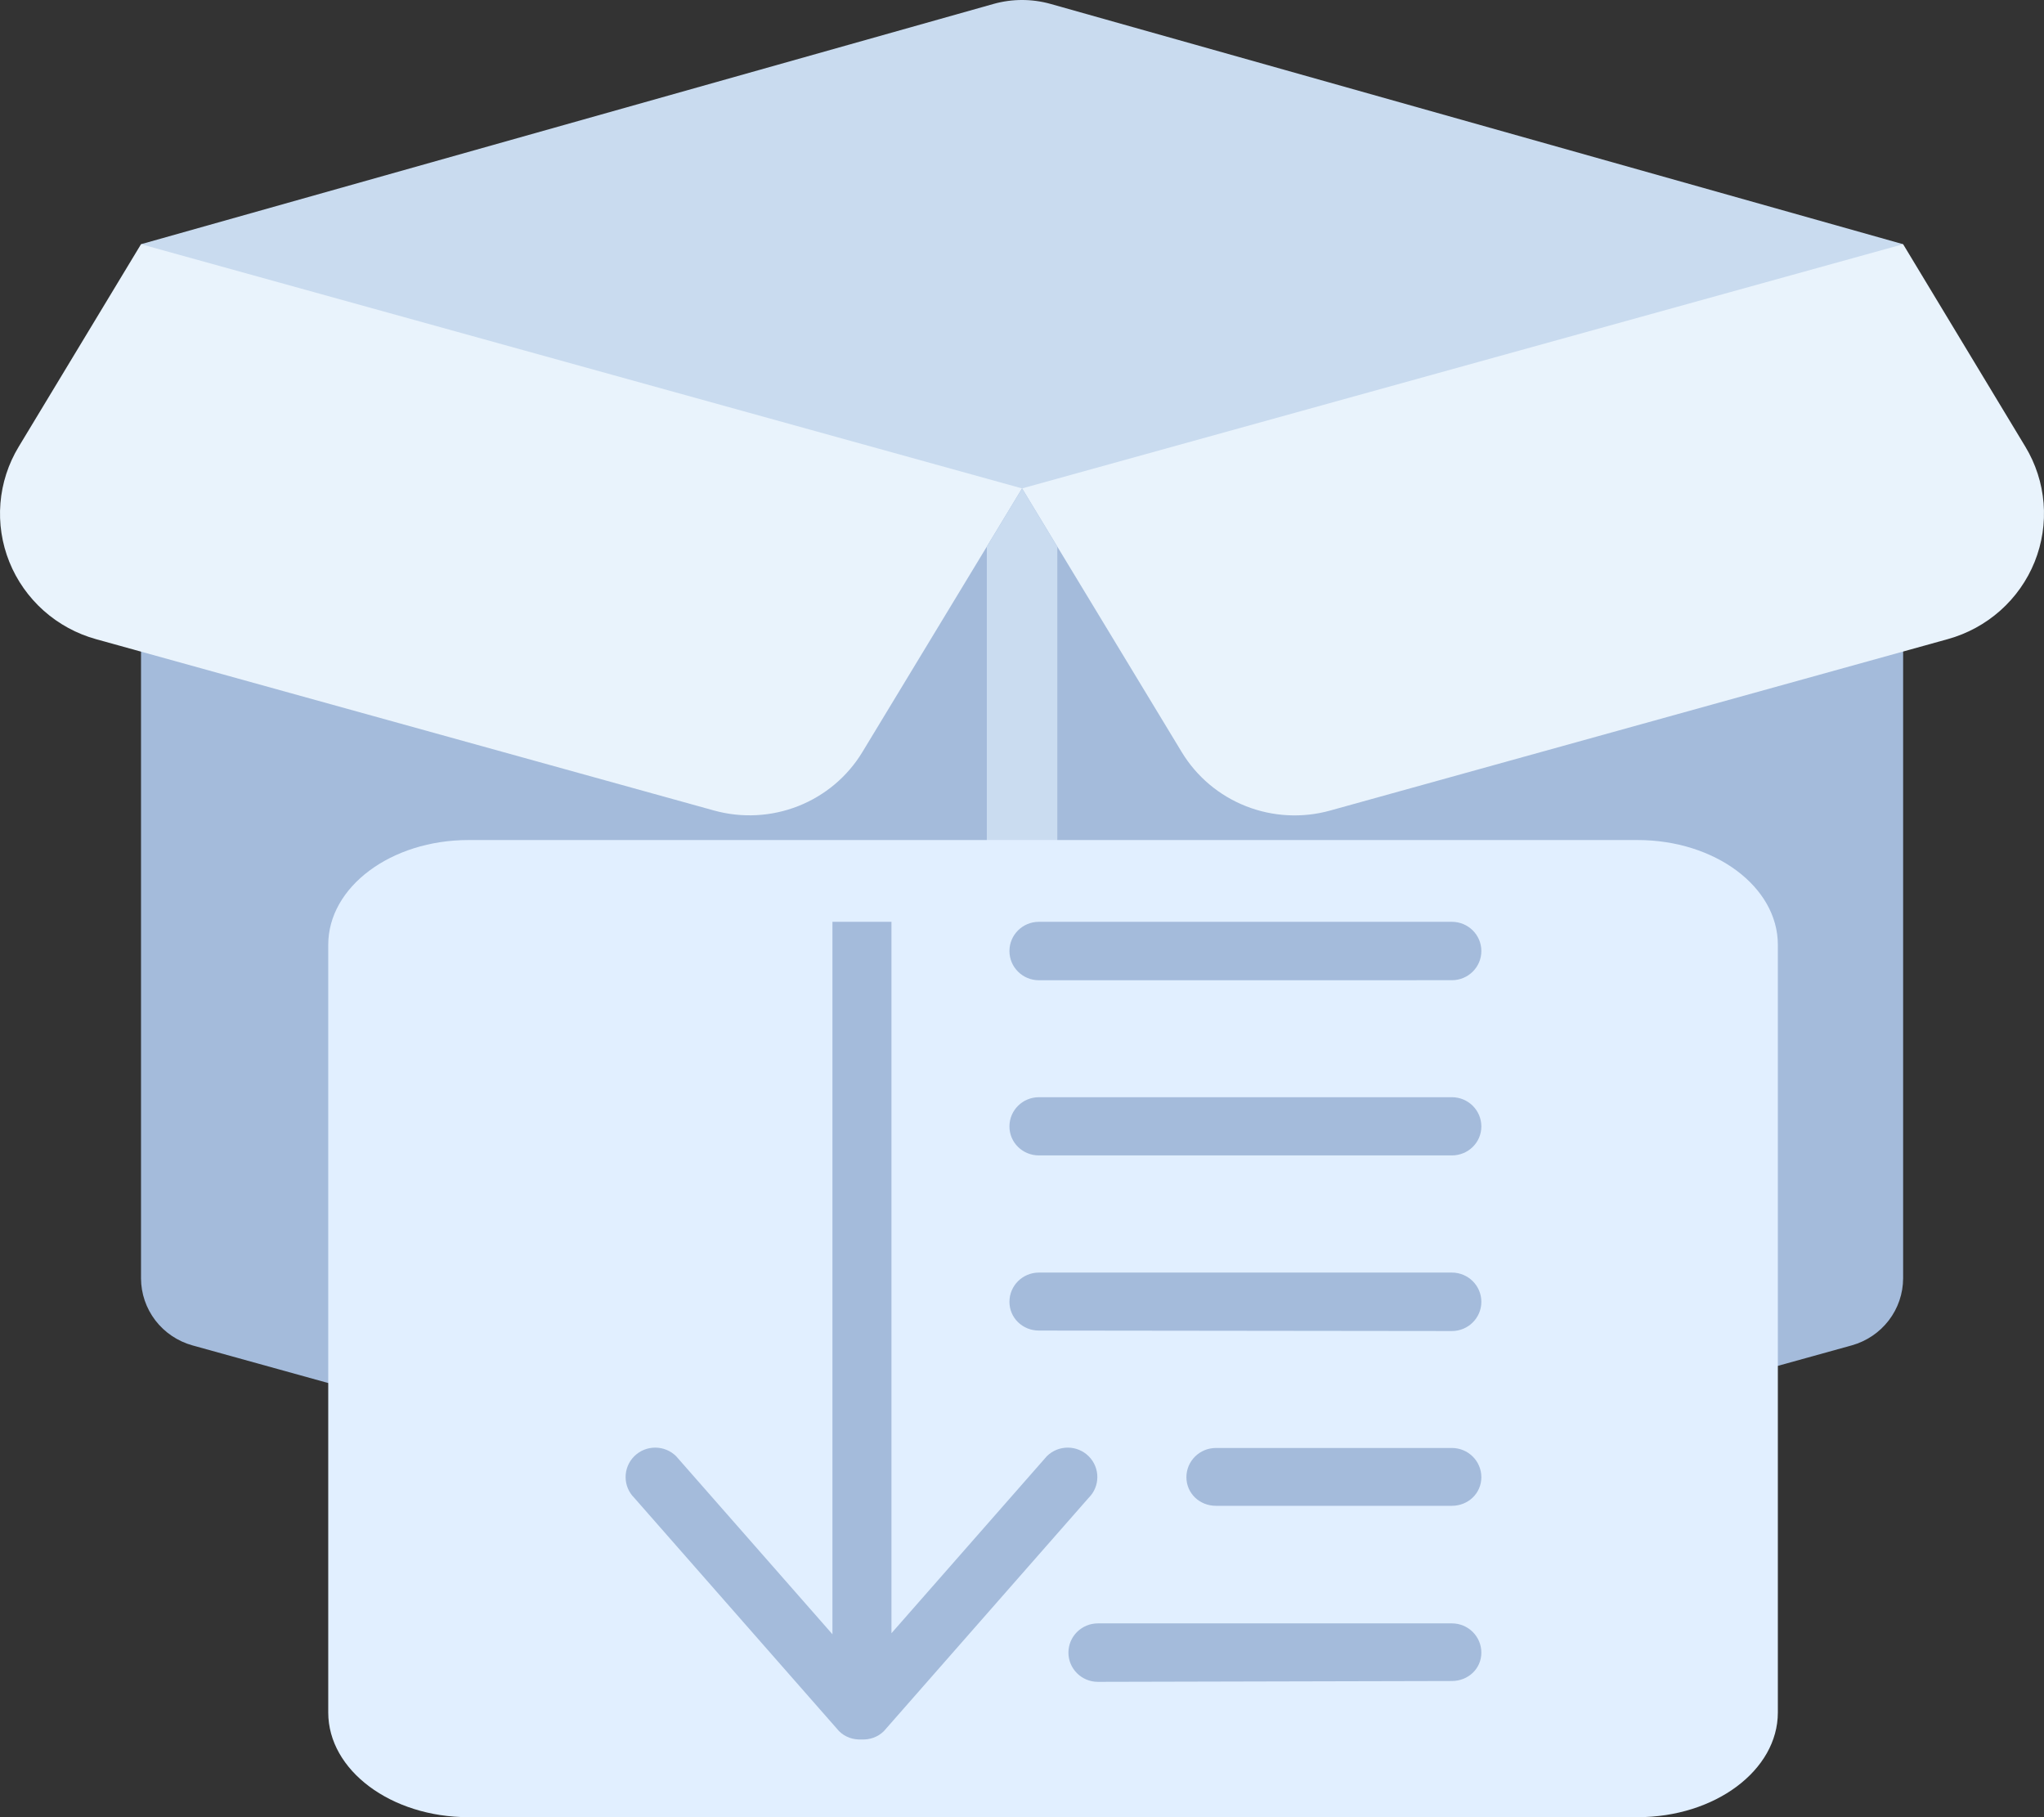 <svg width="90" height="80" viewBox="0 0 90 80" fill="none" xmlns="http://www.w3.org/2000/svg">
<rect x="0" y="0" width="90" height="80" fill="#333333" stroke="none"/>
<path d="M83.797 24.574V56.279C83.795 56.948 83.573 57.598 83.164 58.131C82.755 58.663 82.182 59.049 81.531 59.23L46.679 68.891C45.583 69.196 44.423 69.196 43.327 68.891L8.475 59.23C7.824 59.049 7.251 58.663 6.842 58.131C6.433 57.598 6.211 56.948 6.209 56.279V24.574L45.003 16.895L83.797 24.574Z" fill="#A4BBDB"/>
<path d="M83.797 10.751L89.175 19.659C89.634 20.417 89.91 21.269 89.981 22.149C90.053 23.029 89.918 23.914 89.588 24.735C89.258 25.555 88.74 26.289 88.077 26.879C87.413 27.469 86.621 27.9 85.761 28.138L58.565 35.685C57.342 36.024 56.04 35.956 54.86 35.491C53.68 35.026 52.687 34.19 52.034 33.111L45.003 21.502L37.972 33.108C37.319 34.187 36.326 35.023 35.146 35.488C33.966 35.953 32.664 36.021 31.441 35.682L4.239 28.142C3.379 27.905 2.587 27.474 1.923 26.884C1.26 26.293 0.742 25.559 0.412 24.739C0.082 23.919 -0.053 23.034 0.019 22.154C0.09 21.273 0.366 20.421 0.825 19.664L6.209 10.751H83.797Z" fill="#E9F3FC"/>
<path d="M6.209 10.751L45.003 21.502L83.797 10.751L46.26 0.173C45.438 -0.058 44.568 -0.058 43.746 0.173L6.209 10.751Z" fill="#C9DBEF"/>
<path d="M46.555 24.067V41.47H43.451V24.067L45.003 21.502L46.555 24.067Z" fill="#CADCF0"/>
<path d="M14.453 41.591L14.453 75.391C14.453 77.936 17.218 80 20.63 80H72.104C75.515 80 78.281 77.936 78.281 75.391V41.591C78.281 39.045 75.515 36.982 72.104 36.982H20.63C17.218 36.982 14.453 39.045 14.453 41.591Z" fill="#E1EFFF"/>
<path d="M63.928 71.468H48.343C47.626 71.468 47.044 72.044 47.044 72.755C47.044 73.466 47.626 74.042 48.343 74.042L63.928 74.005C64.644 74.005 65.226 73.466 65.226 72.755C65.226 72.044 64.646 71.468 63.928 71.468ZM45.745 43.155L63.928 43.153C64.644 43.153 65.226 42.579 65.226 41.868C65.226 41.157 64.644 40.582 63.928 40.582H45.745C45.028 40.582 44.447 41.157 44.447 41.868C44.447 42.579 45.028 43.155 45.745 43.155ZM47.936 64.11C47.427 63.604 46.601 63.604 46.092 64.11L39.252 71.902V40.582H36.654V71.948L29.772 64.11C29.263 63.604 28.437 63.604 27.928 64.11C27.419 64.617 27.419 65.437 27.928 65.942L36.944 76.212C37.215 76.482 37.576 76.596 37.931 76.578C38.286 76.596 38.646 76.482 38.918 76.212L47.934 65.942C48.445 65.437 48.445 64.617 47.936 64.11ZM63.928 48.304H45.745C45.028 48.304 44.447 48.88 44.447 49.59C44.447 50.301 45.028 50.866 45.745 50.866H63.928C64.644 50.866 65.226 50.301 65.226 49.59C65.226 48.88 64.646 48.304 63.928 48.304ZM63.928 56.024H45.745C45.028 56.024 44.447 56.6 44.447 57.311C44.447 58.022 45.028 58.577 45.745 58.577L63.928 58.598C64.644 58.598 65.226 58.022 65.226 57.311C65.226 56.602 64.646 56.024 63.928 56.024ZM63.928 63.746H53.538C52.821 63.746 52.239 64.322 52.239 65.033C52.239 65.744 52.821 66.292 53.538 66.292H63.928C64.644 66.292 65.226 65.744 65.226 65.033C65.226 64.322 64.646 63.746 63.928 63.746Z" fill="#A4BBDB"/>
</svg>
